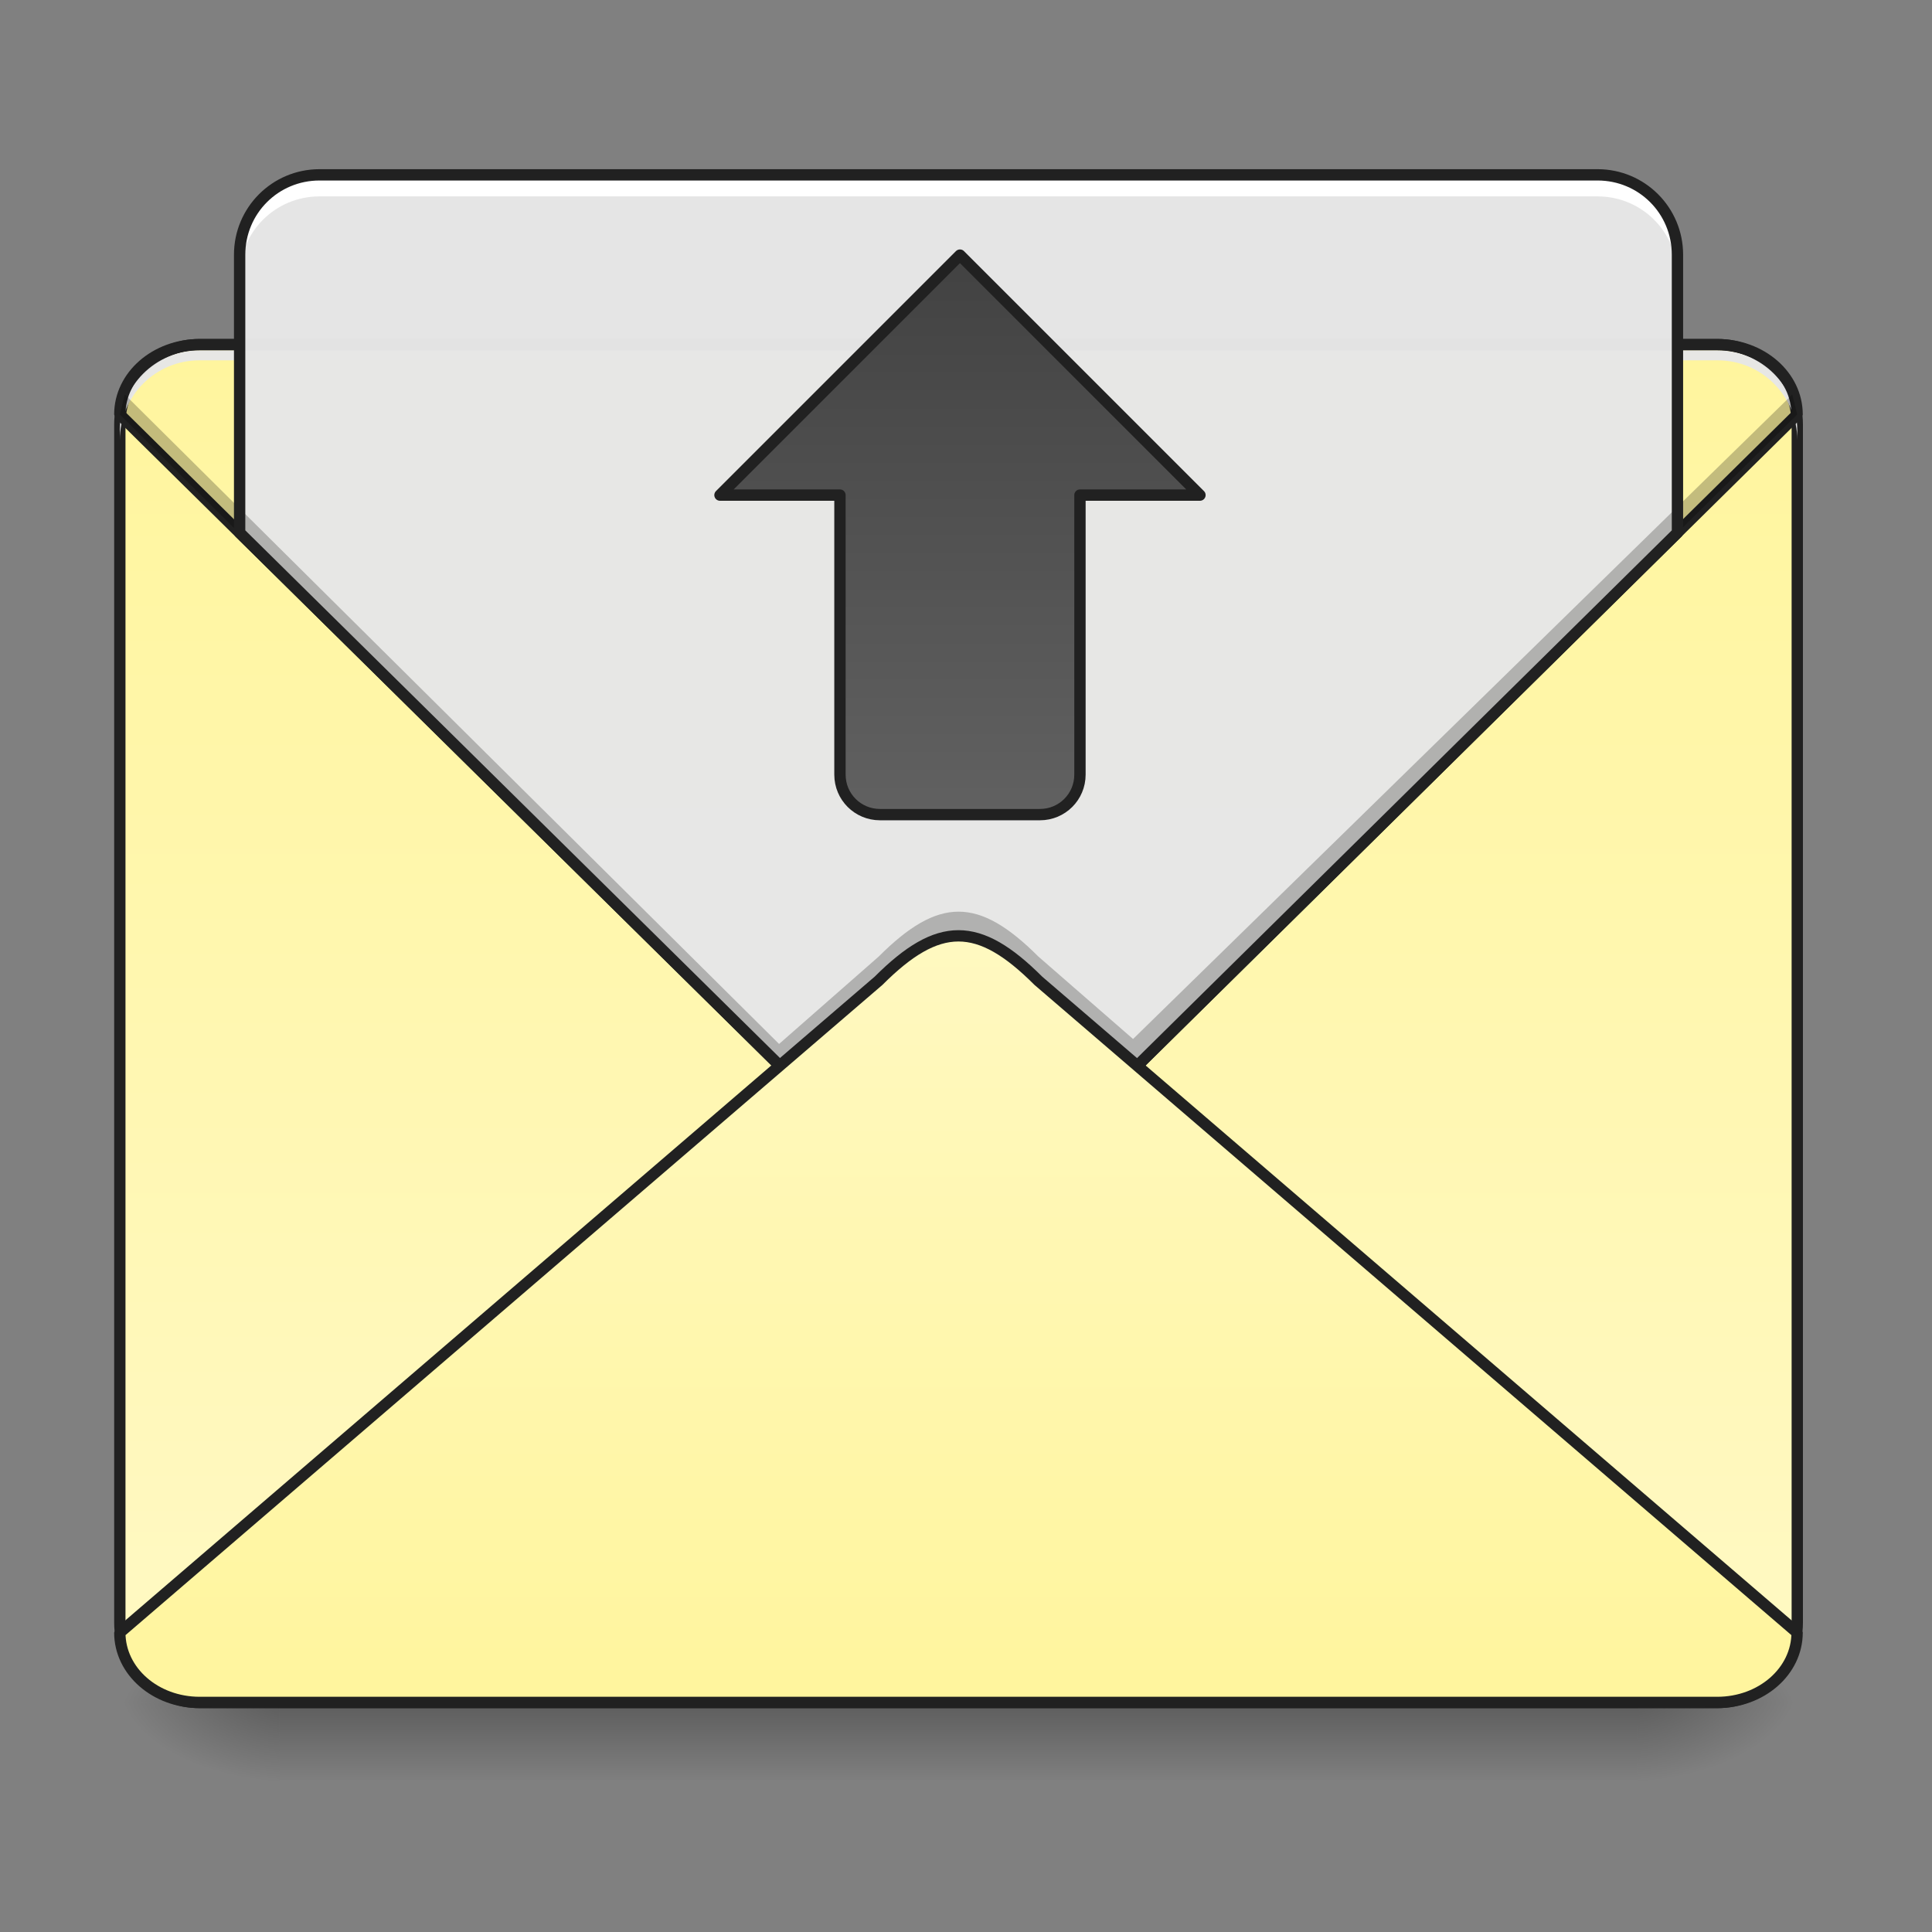 <?xml version="1.0" encoding="UTF-8"?>
<svg xmlns="http://www.w3.org/2000/svg" xmlns:xlink="http://www.w3.org/1999/xlink" width="512pt" height="512pt" viewBox="0 0 512 512" version="1.1">
<rect x="0" y="0" width="512" height="512" fill="#808080" stroke="none"/>
<defs>
<linearGradient id="linear0" gradientUnits="userSpaceOnUse" x1="254" y1="233.5" x2="254" y2="254.667" gradientTransform="matrix(1,0,0,1,-0,217.667)">
<stop offset="0" style="stop-color:rgb(0%,0%,0%);stop-opacity:0.275;"/>
<stop offset="1" style="stop-color:rgb(0%,0%,0%);stop-opacity:0;"/>
</linearGradient>
<radialGradient id="radial0" gradientUnits="userSpaceOnUse" cx="450.909" cy="189.579" fx="450.909" fy="189.579" r="21.167" gradientTransform="matrix(0,-1.25,-2.25,-0,855.259,1020.171)">
<stop offset="0" style="stop-color:rgb(0%,0%,0%);stop-opacity:0.314;"/>
<stop offset="0.222" style="stop-color:rgb(0%,0%,0%);stop-opacity:0.275;"/>
<stop offset="1" style="stop-color:rgb(0%,0%,0%);stop-opacity:0;"/>
</radialGradient>
<radialGradient id="radial1" gradientUnits="userSpaceOnUse" cx="450.909" cy="189.579" fx="450.909" fy="189.579" r="21.167" gradientTransform="matrix(-0,1.25,2.25,0,-347.211,-117.794)">
<stop offset="0" style="stop-color:rgb(0%,0%,0%);stop-opacity:0.314;"/>
<stop offset="0.222" style="stop-color:rgb(0%,0%,0%);stop-opacity:0.275;"/>
<stop offset="1" style="stop-color:rgb(0%,0%,0%);stop-opacity:0;"/>
</radialGradient>
<radialGradient id="radial2" gradientUnits="userSpaceOnUse" cx="450.909" cy="189.579" fx="450.909" fy="189.579" r="21.167" gradientTransform="matrix(-0,-1.25,2.25,-0,-347.211,1020.171)">
<stop offset="0" style="stop-color:rgb(0%,0%,0%);stop-opacity:0.314;"/>
<stop offset="0.222" style="stop-color:rgb(0%,0%,0%);stop-opacity:0.275;"/>
<stop offset="1" style="stop-color:rgb(0%,0%,0%);stop-opacity:0;"/>
</radialGradient>
<radialGradient id="radial3" gradientUnits="userSpaceOnUse" cx="450.909" cy="189.579" fx="450.909" fy="189.579" r="21.167" gradientTransform="matrix(0,1.25,-2.25,0,855.259,-117.794)">
<stop offset="0" style="stop-color:rgb(0%,0%,0%);stop-opacity:0.314;"/>
<stop offset="0.222" style="stop-color:rgb(0%,0%,0%);stop-opacity:0.275;"/>
<stop offset="1" style="stop-color:rgb(0%,0%,0%);stop-opacity:0;"/>
</radialGradient>
<linearGradient id="linear1" gradientUnits="userSpaceOnUse" x1="305.955" y1="-31.877" x2="305.955" y2="-135.329" gradientTransform="matrix(1.206,0,0,3.479,-93.664,562.076)">
<stop offset="0" style="stop-color:rgb(100%,97.647%,76.863%);stop-opacity:1;"/>
<stop offset="1" style="stop-color:rgb(100%,96.078%,61.569%);stop-opacity:1;"/>
</linearGradient>
<linearGradient id="linear2" gradientUnits="userSpaceOnUse" x1="960" y1="1095.118" x2="960" y2="255.118" gradientTransform="matrix(0.265,0,0,0.265,0,23.815)">
<stop offset="0" style="stop-color:rgb(100%,97.647%,76.863%);stop-opacity:1;"/>
<stop offset="1" style="stop-color:rgb(100%,96.078%,61.569%);stop-opacity:1;"/>
</linearGradient>
<linearGradient id="linear3" gradientUnits="userSpaceOnUse" x1="960" y1="1095.118" x2="960" y2="255.118" gradientTransform="matrix(0.265,0,0,-0.265,0,303.646)">
<stop offset="0" style="stop-color:rgb(100%,97.647%,76.863%);stop-opacity:1;"/>
<stop offset="1" style="stop-color:rgb(100%,96.078%,61.569%);stop-opacity:1;"/>
</linearGradient>
<linearGradient id="linear4" gradientUnits="userSpaceOnUse" x1="960" y1="255.118" x2="960" y2="815.118" >
<stop offset="0" style="stop-color:rgb(25.882%,25.882%,25.882%);stop-opacity:1;"/>
<stop offset="1" style="stop-color:rgb(38.039%,38.039%,38.039%);stop-opacity:1;"/>
</linearGradient>
</defs>
<g id="surface1">
<path style=" stroke:none;fill-rule:nonzero;fill:url(#linear0);" d="M 74.09 451.188 L 433.957 451.188 L 433.957 471.77 L 74.09 471.77 Z M 74.09 451.188 "/>
<path style=" stroke:none;fill-rule:nonzero;fill:url(#radial0);" d="M 433.957 451.188 L 476.297 451.188 L 476.297 430.02 L 433.957 430.02 Z M 433.957 451.188 "/>
<path style=" stroke:none;fill-rule:nonzero;fill:url(#radial1);" d="M 74.09 451.188 L 31.754 451.188 L 31.754 472.359 L 74.09 472.359 Z M 74.09 451.188 "/>
<path style=" stroke:none;fill-rule:nonzero;fill:url(#radial2);" d="M 74.09 451.188 L 31.754 451.188 L 31.754 430.02 L 74.09 430.02 Z M 74.09 451.188 "/>
<path style=" stroke:none;fill-rule:nonzero;fill:url(#radial3);" d="M 433.957 451.188 L 476.297 451.188 L 476.297 472.359 L 433.957 472.359 Z M 433.957 451.188 "/>
<path style=" stroke:none;fill-rule:nonzero;fill:url(#linear1);" d="M 52.922 91.32 L 455.125 91.32 C 466.816 91.32 476.297 100.797 476.297 112.488 L 476.297 430.02 C 476.297 441.711 466.816 451.188 455.125 451.188 L 52.922 451.188 C 41.23 451.188 31.754 441.711 31.754 430.02 L 31.754 112.488 C 31.754 100.797 41.23 91.32 52.922 91.32 Z M 52.922 91.32 "/>
<path style=" stroke:none;fill-rule:nonzero;fill:url(#linear2);" d="M 52.922 91.32 C 41.195 91.32 31.754 99.582 31.754 109.844 L 232.855 308.301 C 240.793 316.238 247.41 320.207 254.023 320.207 C 260.641 320.207 267.254 316.238 275.191 308.301 L 476.297 109.844 C 476.297 99.582 466.855 91.32 455.125 91.32 Z M 52.922 91.32 "/>
<path style=" stroke:none;fill-rule:nonzero;fill:rgb(0%,0%,0%);fill-opacity:0.196;" d="M 52.922 451.188 C 41.195 451.188 31.754 441.746 31.754 430.02 L 31.754 427.375 C 31.754 439.102 41.195 448.543 52.922 448.543 L 455.125 448.543 C 466.855 448.543 476.297 439.102 476.297 427.375 L 476.297 430.02 C 476.297 441.746 466.855 451.188 455.125 451.188 Z M 52.922 451.188 "/>
<path style=" stroke:none;fill-rule:nonzero;fill:rgb(12.941%,12.941%,12.941%);fill-opacity:1;" d="M 52.922 89.82 C 40.387 89.82 30.254 99.957 30.254 112.488 L 30.254 430.02 C 30.254 442.551 40.387 452.691 52.922 452.691 L 455.129 452.691 C 467.66 452.691 477.797 442.551 477.797 430.02 L 477.797 112.488 C 477.797 99.957 467.66 89.82 455.129 89.82 Z M 52.922 92.82 L 455.129 92.82 C 466.051 92.82 474.797 101.566 474.797 112.488 L 474.797 430.02 C 474.797 440.941 466.051 449.688 455.129 449.688 L 52.922 449.688 C 42 449.688 33.254 440.941 33.254 430.02 L 33.254 112.488 C 33.254 101.566 42 92.82 52.922 92.82 Z M 52.922 92.82 "/>
<path style=" stroke:none;fill-rule:nonzero;fill:rgb(90.196%,90.196%,90.196%);fill-opacity:0.98;" d="M 52.922 92.844 C 41.195 92.844 31.754 102.285 31.754 114.012 L 31.754 116.656 C 31.754 104.93 41.195 95.465 52.922 95.488 L 455.125 95.488 C 466.855 95.465 476.297 104.93 476.297 116.656 L 476.297 114.012 C 476.297 102.285 466.855 92.844 455.125 92.844 Z M 52.922 92.844 "/>
<path style="fill:none;stroke-width:3;stroke-linecap:square;stroke-linejoin:bevel;stroke:rgb(12.941%,12.941%,12.941%);stroke-opacity:1;stroke-miterlimit:4;" d="M 52.917 -123.688 C 41.191 -123.688 31.751 -115.427 31.751 -105.167 L 232.833 93.271 C 240.77 101.208 247.387 105.176 253.999 105.176 C 260.616 105.176 267.228 101.208 275.165 93.271 L 476.251 -105.167 C 476.251 -115.427 466.811 -123.688 455.082 -123.688 Z M 52.917 -123.688 " transform="matrix(1,0,0,1,0,215.021)"/>
<path style=" stroke:none;fill-rule:nonzero;fill:rgb(90.196%,90.196%,90.196%);fill-opacity:0.98;" d="M 84.676 46.336 C 72.949 46.336 63.508 55.777 63.508 67.508 L 63.508 141.18 L 232.855 308.301 C 240.793 316.238 247.41 320.207 254.023 320.207 C 260.641 320.207 267.254 316.238 275.191 308.301 L 444.543 141.18 L 444.543 67.508 C 444.543 55.777 435.102 46.336 423.375 46.336 Z M 84.676 46.336 "/>
<path style=" stroke:none;fill-rule:nonzero;fill:rgb(0%,0%,0%);fill-opacity:0.235;" d="M 33.074 104.551 L 31.754 109.844 L 227.562 304.621 C 235.5 312.559 247.41 320.207 254.023 320.207 C 260.641 320.207 267.254 316.238 275.191 308.301 L 315.414 268.609 L 316.199 268.609 L 315.809 268.223 L 476.297 109.844 L 474.973 104.551 L 300.27 275.348 L 275.191 253.508 C 267.254 245.57 260.641 241.602 254.023 241.602 C 247.41 241.602 240.793 245.57 232.855 253.508 L 206.465 276.66 Z M 254.023 246.676 C 260.641 246.676 267.254 250.645 275.191 258.582 L 297.684 277.871 L 275.191 299.328 C 267.254 307.266 255.348 307.559 248.73 307.559 C 242.117 307.559 235.5 303.59 227.562 295.652 L 209.039 279.191 L 232.855 258.582 C 240.793 250.645 247.41 246.676 254.023 246.676 Z M 254.023 246.676 "/>
<path style=" stroke:none;fill-rule:nonzero;fill:rgb(100%,100%,100%);fill-opacity:0.988;" d="M 84.676 46.336 C 72.949 46.336 63.508 55.777 63.508 67.508 L 63.508 73.215 C 63.508 61.488 72.949 52.047 84.676 52.047 L 423.375 52.047 C 435.102 52.047 444.543 61.488 444.543 73.215 L 444.543 67.508 C 444.543 55.777 435.102 46.336 423.375 46.336 Z M 84.676 46.336 "/>
<path style=" stroke:none;fill-rule:nonzero;fill:rgb(12.941%,12.941%,12.941%);fill-opacity:1;" d="M 84.676 44.836 C 72.141 44.836 62.004 54.973 62.004 67.508 L 62.004 141.18 C 62.004 141.582 62.168 141.965 62.453 142.246 L 231.801 309.367 C 239.855 317.418 246.812 321.707 254.023 321.707 C 261.238 321.707 268.195 317.418 276.246 309.367 L 276.254 309.359 L 445.598 142.246 C 445.883 141.965 446.043 141.582 446.043 141.18 L 446.043 67.508 C 446.043 54.973 435.906 44.836 423.375 44.836 Z M 84.676 47.836 L 423.375 47.836 C 434.297 47.836 443.043 56.582 443.043 67.508 L 443.043 140.551 L 274.141 307.23 C 266.312 315.059 260.039 318.707 254.023 318.707 C 248.008 318.707 241.738 315.059 233.918 307.238 L 65.008 140.551 L 65.008 67.508 C 65.008 56.582 73.754 47.836 84.676 47.836 Z M 84.676 47.836 "/>
<path style="fill-rule:nonzero;fill:url(#linear3);stroke-width:3;stroke-linecap:square;stroke-linejoin:bevel;stroke:rgb(12.941%,12.941%,12.941%);stroke-opacity:1;stroke-miterlimit:4;" d="M 52.917 236.144 C 41.191 236.144 31.751 227.887 31.751 217.627 L 232.833 44.889 C 240.77 36.953 247.387 32.984 253.999 32.984 C 260.616 32.984 267.228 36.953 275.165 44.889 L 476.251 217.627 C 476.251 227.887 466.811 236.144 455.082 236.144 Z M 52.917 236.144 " transform="matrix(1,0,0,1,0,215.021)"/>
<path style="fill-rule:nonzero;fill:url(#linear4);stroke-width:11.339;stroke-linecap:round;stroke-linejoin:round;stroke:rgb(12.941%,12.941%,12.941%);stroke-opacity:1;stroke-miterlimit:4;" d="M 959.997 255.123 L 720.005 495.115 L 839.994 495.115 L 839.994 774.655 C 839.994 796.814 857.841 814.647 880 814.647 L 1039.994 814.647 C 1062.167 814.647 1080 796.814 1080 774.655 L 1080 495.115 L 1200.004 495.115 Z M 959.997 255.123 " transform="matrix(0.265,0,0,0.265,0,0)"/>
</g>
</svg>
